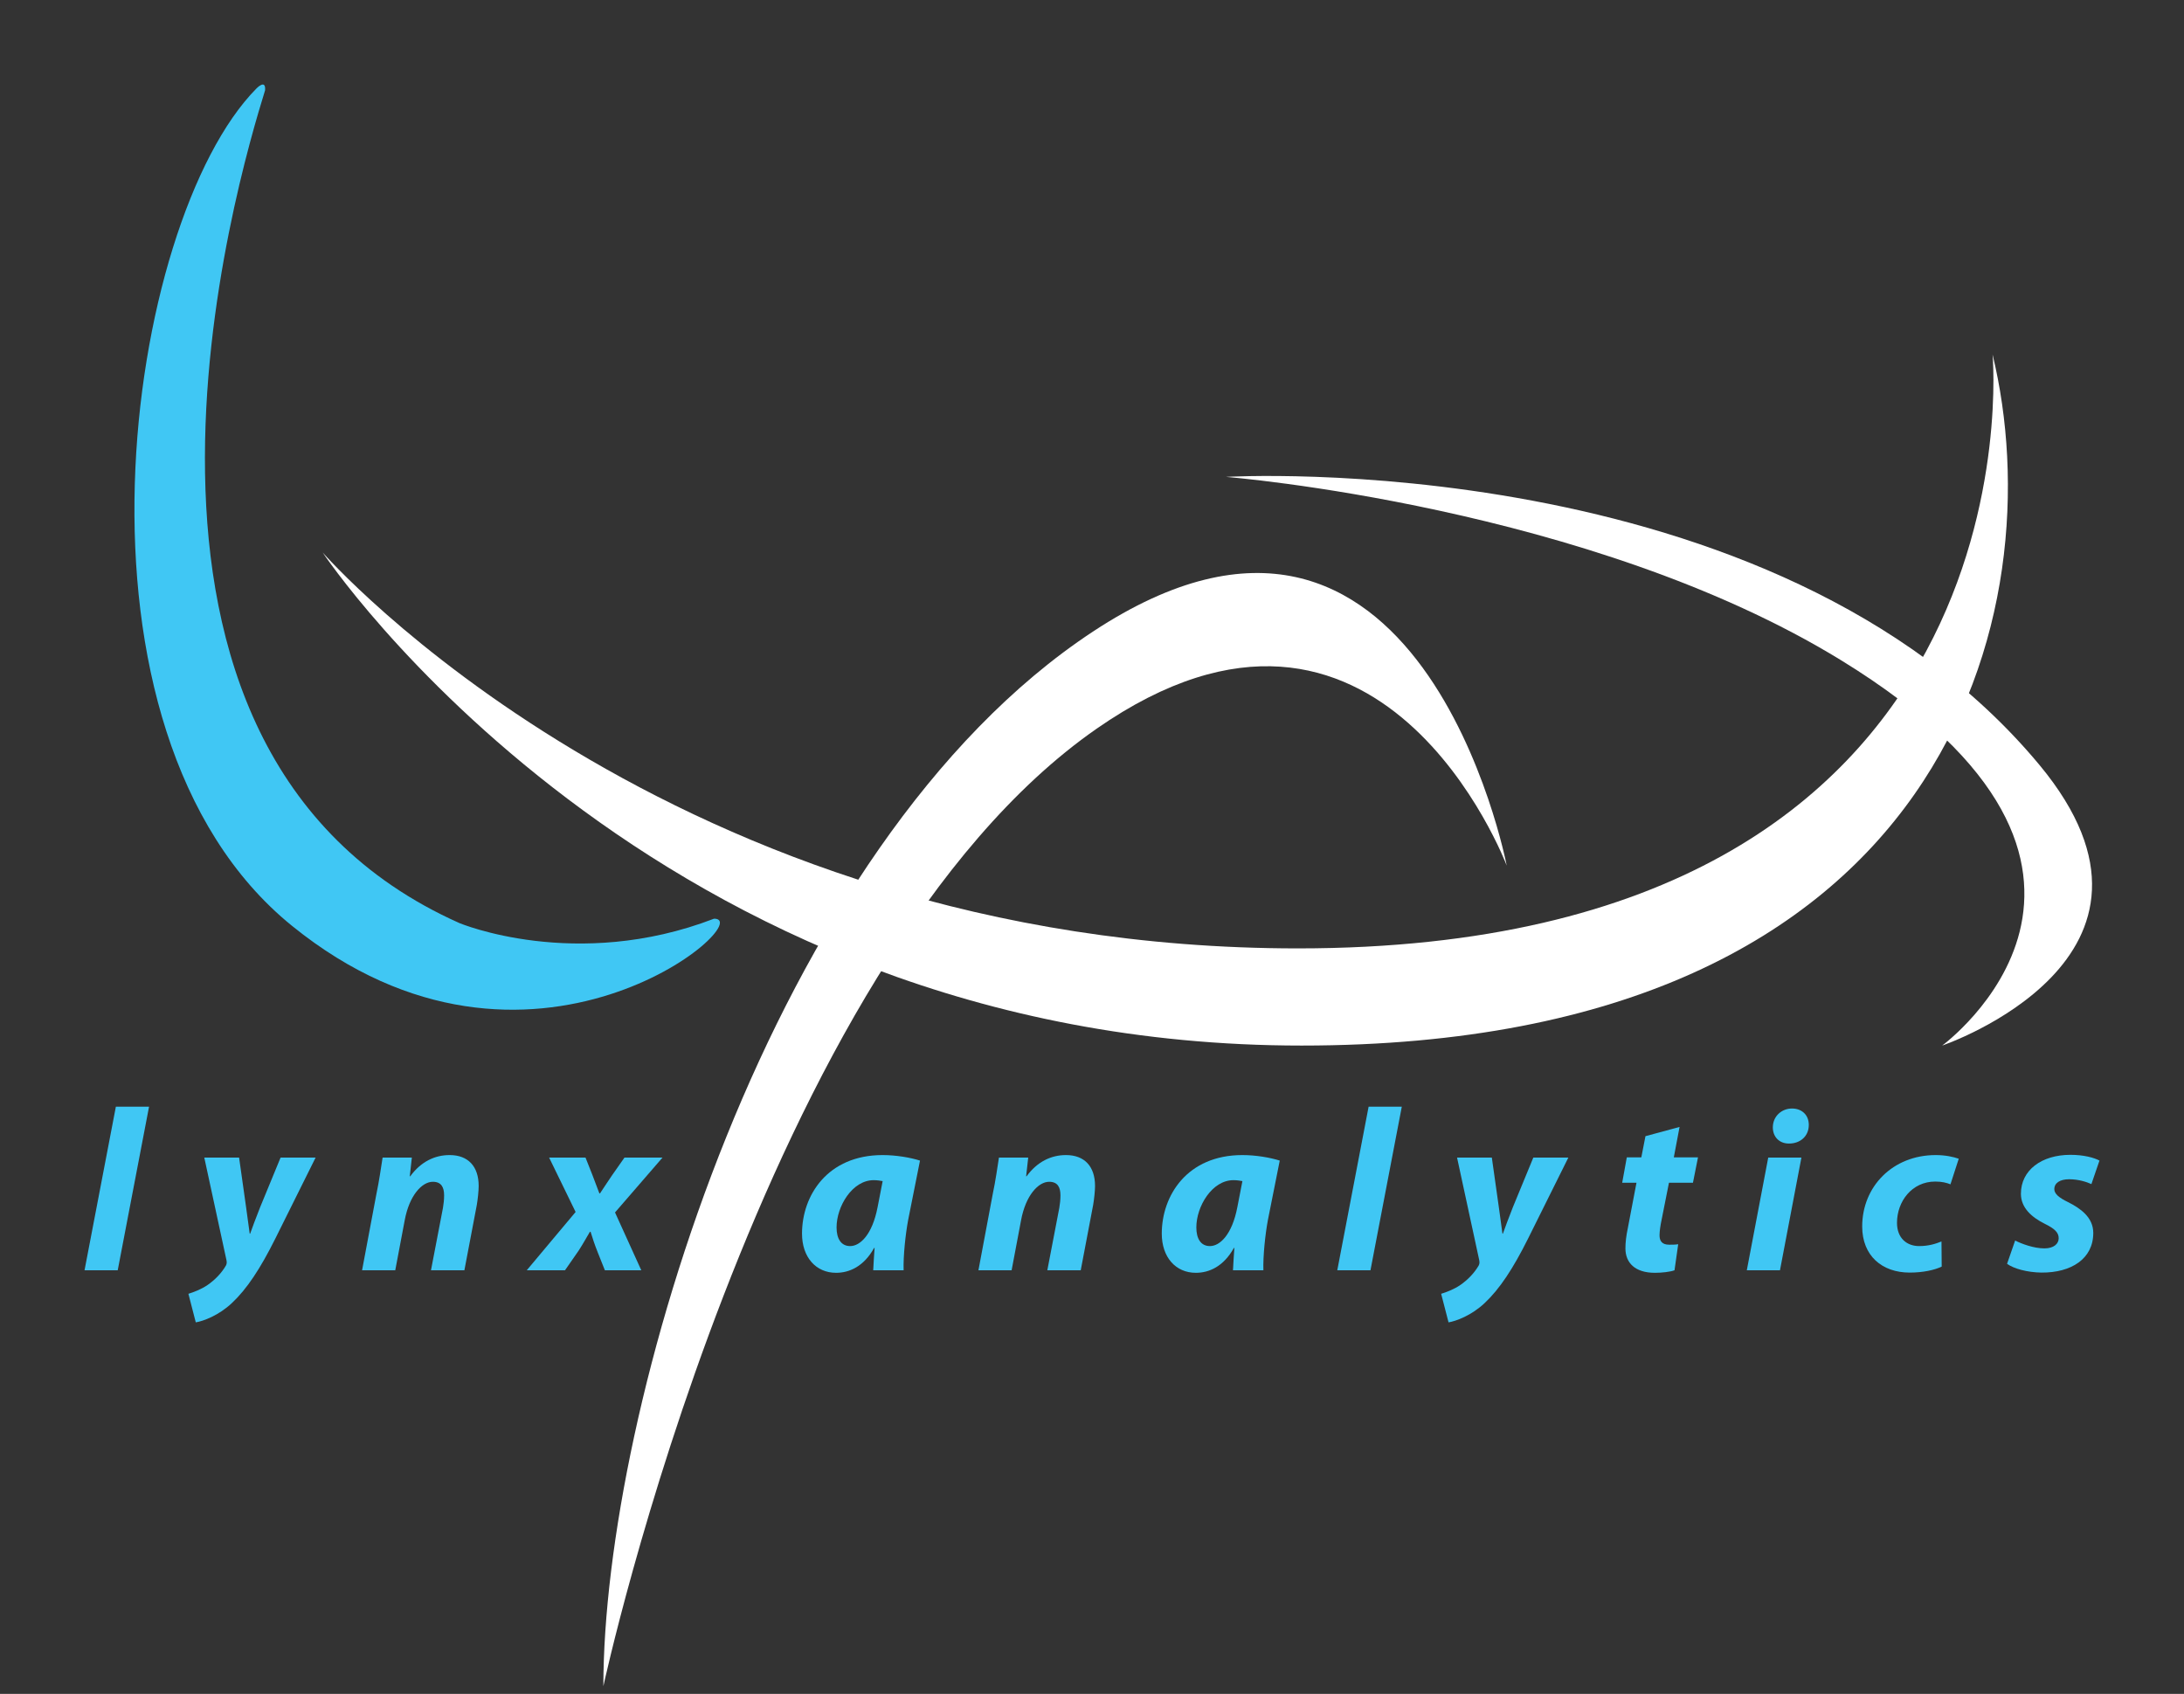 <?xml version="1.0" encoding="UTF-8" standalone="no"?>
<!-- Created with Inkscape (http://www.inkscape.org/) -->

<svg
   xmlns:dc="http://purl.org/dc/elements/1.1/"
   xmlns:cc="http://creativecommons.org/ns#"
   xmlns:rdf="http://www.w3.org/1999/02/22-rdf-syntax-ns#"
   xmlns:svg="http://www.w3.org/2000/svg"
   xmlns="http://www.w3.org/2000/svg"
   xmlns:sodipodi="http://sodipodi.sourceforge.net/DTD/sodipodi-0.dtd"
   xmlns:inkscape="http://www.inkscape.org/namespaces/inkscape"
   id="svg4118"
   version="1.1"
   inkscape:version="0.48.4 r9939"
   width="284.214"
   height="220.421"
   xml:space="preserve"
   sodipodi:docname="lynx_logo (1).ai"><rect width="100%" height="100%" fill="#333333" stroke="none"/><defs
     id="defs4122"><clipPath
       clipPathUnits="userSpaceOnUse"
       id="clipPath4136"><path
         d="m 0,841.89 595.28,0 L 595.28,0 0,0 0,841.89 z"
         id="path4138"
         inkscape:connector-curvature="0" /></clipPath></defs><sodipodi:namedview
     pagecolor="#000000"
     bordercolor="#666666"
     borderopacity="1"
     objecttolerance="10"
     gridtolerance="10"
     guidetolerance="10"
     inkscape:pageopacity="1"
     inkscape:pageshadow="2"
     inkscape:window-width="1238"
     inkscape:window-height="724"
     id="namedview4120"
     showgrid="false"
     fit-margin-top="11"
     fit-margin-left="11"
     fit-margin-right="11"
     fit-margin-bottom="1"
     inkscape:zoom="1.2685909"
     inkscape:cx="193.51461"
     inkscape:cy="71.778134"
     inkscape:window-x="75"
     inkscape:window-y="34"
     inkscape:window-maximized="0"
     inkscape:current-layer="g4126" /><g
     id="g4126"
     inkscape:groupmode="layer"
     inkscape:label="lynx_logo (1)"
     transform="matrix(1.25,0,0,-1.25,-164.808,648.64)"><g
       id="g4128"
       transform="translate(140.647,386.674)"><path
         d="m 0,0 3.262,17.031 3.455,0 L 3.455,0 0,0 z"
         style="fill:#40c7f4;fill-opacity:1;fill-rule:nonzero;stroke:none"
         id="path4130"
         inkscape:connector-curvature="0" /></g><g
       id="g4132"><g
         id="g4134"
         clip-path="url(#clipPath4136)"><g
           id="g4140"
           transform="translate(156.738,398.404)"><path
             d="m 0,0 0.721,-5.109 c 0.166,-1.224 0.287,-2.065 0.383,-2.808 l 0.048,0 c 0.262,0.721 0.528,1.464 1.032,2.735 L 4.318,0 7.965,0 3.766,-8.443 c -1.559,-3.12 -2.95,-5.232 -4.51,-6.694 -1.367,-1.297 -2.998,-1.895 -3.766,-2.015 l -0.767,2.974 c 0.55,0.168 1.318,0.456 1.99,0.911 0.793,0.552 1.465,1.247 1.92,2.039 0.096,0.192 0.096,0.337 0.047,0.577 L -3.623,0 0,0 z"
             style="fill:#40c7f4;fill-opacity:1;fill-rule:nonzero;stroke:none"
             id="path4142"
             inkscape:connector-curvature="0" /></g><g
           id="g4144"
           transform="translate(169.541,386.674)"><path
             d="m 0,0 1.488,7.916 c 0.313,1.487 0.479,2.759 0.649,3.814 l 3.045,0 -0.215,-1.944 0.049,0 c 1.103,1.512 2.541,2.207 4.101,2.207 1.918,0 3.022,-1.175 3.022,-3.214 0,-0.528 -0.096,-1.391 -0.192,-1.966 L 10.652,0 7.174,0 8.422,6.5 c 0.07,0.407 0.119,0.864 0.119,1.296 0,0.84 -0.287,1.416 -1.176,1.416 -1.127,0 -2.447,-1.416 -2.926,-4.007 L 3.455,0 0,0 z"
             style="fill:#40c7f4;fill-opacity:1;fill-rule:nonzero;stroke:none"
             id="path4146"
             inkscape:connector-curvature="0" /></g><g
           id="g4148"
           transform="translate(192.803,398.404)"><path
             d="M 0,0 0.695,-1.752 C 1.057,-2.688 1.271,-3.286 1.441,-3.72 l 0.071,0 c 0.431,0.625 0.744,1.153 1.248,1.872 L 4.055,0 8.014,0 3.072,-5.71 l 2.735,-6.02 -3.791,0 -0.745,1.869 c -0.335,0.84 -0.527,1.44 -0.742,2.135 l -0.072,0 c -0.336,-0.55 -0.648,-1.151 -1.176,-1.966 l -1.416,-2.038 -3.982,0 5.086,6.069 L -3.789,0 0,0 z"
             style="fill:#40c7f4;fill-opacity:1;fill-rule:nonzero;stroke:none"
             id="path4150"
             inkscape:connector-curvature="0" /></g><g
           id="g4152"
           transform="translate(223.738,395.957)"><path
             d="m 0,0 c -0.266,0.048 -0.576,0.097 -0.936,0.097 -2.23,0 -3.863,-2.736 -3.863,-4.918 0,-1.153 0.457,-1.944 1.416,-1.944 1.031,0 2.303,1.176 2.856,4.054 L 0,0 z m -0.984,-9.283 c 0.023,0.694 0.095,1.486 0.144,2.326 l -0.049,0 c -1.078,-1.943 -2.59,-2.59 -3.957,-2.59 -2.111,0 -3.55,1.63 -3.55,4.077 0,3.959 2.638,8.18 8.396,8.18 1.414,0 2.902,-0.263 3.887,-0.575 L 2.662,-4.006 C 2.375,-5.518 2.135,-7.82 2.182,-9.283 l -3.166,0 z"
             style="fill:#40c7f4;fill-opacity:1;fill-rule:nonzero;stroke:none"
             id="path4154"
             inkscape:connector-curvature="0" /></g><g
           id="g4156"
           transform="translate(233.709,386.674)"><path
             d="m 0,0 1.486,7.916 c 0.313,1.487 0.481,2.759 0.649,3.814 l 3.047,0 -0.217,-1.944 0.049,0 c 1.103,1.512 2.543,2.207 4.101,2.207 1.92,0 3.024,-1.175 3.024,-3.214 0,-0.528 -0.096,-1.391 -0.194,-1.966 L 10.65,0 7.172,0 8.42,6.5 c 0.072,0.407 0.119,0.864 0.119,1.296 0,0.84 -0.287,1.416 -1.176,1.416 -1.127,0 -2.445,-1.416 -2.925,-4.007 L 3.455,0 0,0 z"
             style="fill:#40c7f4;fill-opacity:1;fill-rule:nonzero;stroke:none"
             id="path4158"
             inkscape:connector-curvature="0" /></g><g
           id="g4160"
           transform="translate(261.191,395.957)"><path
             d="m 0,0 c -0.264,0.048 -0.574,0.097 -0.934,0.097 -2.232,0 -3.863,-2.736 -3.863,-4.918 0,-1.153 0.455,-1.944 1.416,-1.944 1.031,0 2.303,1.176 2.854,4.054 L 0,0 z m -0.982,-9.283 c 0.023,0.694 0.095,1.486 0.144,2.326 l -0.049,0 c -1.08,-1.943 -2.59,-2.59 -3.959,-2.59 -2.111,0 -3.549,1.63 -3.549,4.077 0,3.959 2.639,8.18 8.395,8.18 1.416,0 2.902,-0.263 3.887,-0.575 L 2.662,-4.006 C 2.375,-5.518 2.137,-7.82 2.184,-9.283 l -3.166,0 z"
             style="fill:#40c7f4;fill-opacity:1;fill-rule:nonzero;stroke:none"
             id="path4162"
             inkscape:connector-curvature="0" /></g><g
           id="g4164"
           transform="translate(271.068,386.674)"><path
             d="m 0,0 3.262,17.031 3.455,0 L 3.455,0 0,0 z"
             style="fill:#40c7f4;fill-opacity:1;fill-rule:nonzero;stroke:none"
             id="path4166"
             inkscape:connector-curvature="0" /></g><g
           id="g4168"
           transform="translate(287.158,398.404)"><path
             d="M 0,0 0.721,-5.109 C 0.889,-6.333 1.01,-7.174 1.105,-7.917 l 0.047,0 c 0.264,0.721 0.528,1.464 1.032,2.735 L 4.318,0 7.965,0 3.766,-8.443 c -1.559,-3.12 -2.95,-5.232 -4.508,-6.694 -1.367,-1.297 -3,-1.895 -3.766,-2.015 l -0.769,2.974 c 0.552,0.168 1.32,0.456 1.992,0.911 0.791,0.552 1.463,1.247 1.92,2.039 0.094,0.192 0.094,0.337 0.047,0.577 L -3.621,0 0,0 z"
             style="fill:#40c7f4;fill-opacity:1;fill-rule:nonzero;stroke:none"
             id="path4170"
             inkscape:connector-curvature="0" /></g><g
           id="g4172"
           transform="translate(306.703,401.595)"><path
             d="m 0,0 -0.6,-3.167 2.518,0 -0.525,-2.64 -2.497,0 -0.791,-3.98 c -0.097,-0.457 -0.191,-1.08 -0.191,-1.488 0,-0.576 0.238,-0.984 1.006,-0.984 0.289,0 0.648,0 0.937,0.048 l -0.384,-2.71 c -0.455,-0.169 -1.321,-0.264 -2.039,-0.264 -2.088,0 -3.071,1.055 -3.071,2.542 0,0.623 0.071,1.272 0.264,2.184 l 0.887,4.652 -1.487,0 0.479,2.64 1.512,0 0.431,2.207 L 0,0 z"
             style="fill:#40c7f4;fill-opacity:1;fill-rule:nonzero;stroke:none"
             id="path4174"
             inkscape:connector-curvature="0" /></g><g
           id="g4176"
           transform="translate(318.068,399.868)"><path
             d="m 0,0 c -0.959,0 -1.656,0.671 -1.656,1.678 0,1.176 0.935,1.968 1.992,1.968 1.031,0 1.752,-0.672 1.752,-1.705 C 2.088,0.72 1.152,0 0.049,0 L 0,0 z m -4.365,-13.194 2.23,11.73 3.455,0 -2.232,-11.73 -3.453,0 z"
             style="fill:#40c7f4;fill-opacity:1;fill-rule:nonzero;stroke:none"
             id="path4178"
             inkscape:connector-curvature="0" /></g><g
           id="g4180"
           transform="translate(333.992,387.057)"><path
             d="m 0,0 c -0.744,-0.36 -1.943,-0.624 -3.334,-0.624 -2.902,0 -4.943,1.776 -4.943,4.798 0,4.174 3.191,7.436 7.654,7.436 1.006,0 1.869,-0.191 2.398,-0.383 L 0.912,8.564 c -0.408,0.167 -0.889,0.288 -1.584,0.288 -2.447,0 -3.982,-2.087 -3.982,-4.294 0,-1.608 1.031,-2.422 2.302,-2.422 1.008,0 1.729,0.24 2.329,0.479 L 0,0 z"
             style="fill:#40c7f4;fill-opacity:1;fill-rule:nonzero;stroke:none"
             id="path4182"
             inkscape:connector-curvature="0" /></g><g
           id="g4184"
           transform="translate(341.637,389.767)"><path
             d="m 0,0 c 0.674,-0.334 1.92,-0.814 3.049,-0.814 0.982,0 1.486,0.48 1.486,1.054 0,0.577 -0.383,0.985 -1.463,1.512 -1.343,0.673 -2.47,1.655 -2.47,3.119 0,2.447 2.134,4.054 5.158,4.054 1.365,0 2.445,-0.287 3.021,-0.6 L 7.941,5.879 C 7.463,6.095 6.621,6.382 5.615,6.382 4.678,6.382 4.08,5.999 4.08,5.352 4.08,4.871 4.559,4.463 5.496,4.008 6.791,3.36 8.135,2.425 8.135,0.793 8.135,-1.894 5.854,-3.356 2.736,-3.334 1.248,-3.31 -0.143,-2.926 -0.84,-2.422 L 0,0 z"
             style="fill:#40c7f4;fill-opacity:1;fill-rule:nonzero;stroke:none"
             id="path4186"
             inkscape:connector-curvature="0" /></g><g
           id="g4188"
           transform="translate(165.438,461.397)"><path
             d="m 0,0 c 0,0 34.096,-51.33 101.912,-51.33 67.817,0 78.307,45.71 71.938,71.937 0,0 5.634,-61.822 -72.313,-61.822 C 35.969,-41.215 0,0 0,0"
             style="fill:#ffffff;fill-opacity:1;fill-rule:nonzero;stroke:none"
             id="path4190"
             inkscape:connector-curvature="0" /></g><g
           id="g4192"
           transform="translate(288.707,428.802)"><path
             d="M 0,0 C 0,0 -8.992,46.834 -43.088,24.354 -76.857,2.09 -94.045,-56.951 -94.045,-85.427 c 0,0 16.279,75.261 51.33,99.663 C -13.115,34.844 0,0 0,0"
             style="fill:#ffffff;fill-opacity:1;fill-rule:nonzero;stroke:none"
             id="path4194"
             inkscape:connector-curvature="0" /></g><g
           id="g4196"
           transform="translate(259.481,469.267)"><path
             d="M 0,0 C 0,0 56.951,3.371 84.678,-29.975 101.4,-50.088 74.561,-59.199 74.561,-59.199 c 0,0 25.015,18.279 -10.491,40.09 C 37.844,-2.998 0,0 0,0"
             style="fill:#ffffff;fill-opacity:1;fill-rule:nonzero;stroke:none"
             id="path4198"
             inkscape:connector-curvature="0" /></g><g
           id="g4200"
           transform="translate(158.529,509.685)"><path
             d="m 0,0 c 0,0 1.008,1.068 0.914,-0.173 -2.787,-9.015 -20.623,-68.483 20.236,-86.696 0,0 12.125,-5.076 26.504,0.459 4.768,0.019 -19.14,-20.827 -43.931,-0.75 C -21.357,-66.848 -13.613,-13.816 0,0"
             style="fill:#40c7f4;fill-opacity:1;fill-rule:nonzero;stroke:none"
             id="path4202"
             inkscape:connector-curvature="0" /></g></g></g></g></svg>